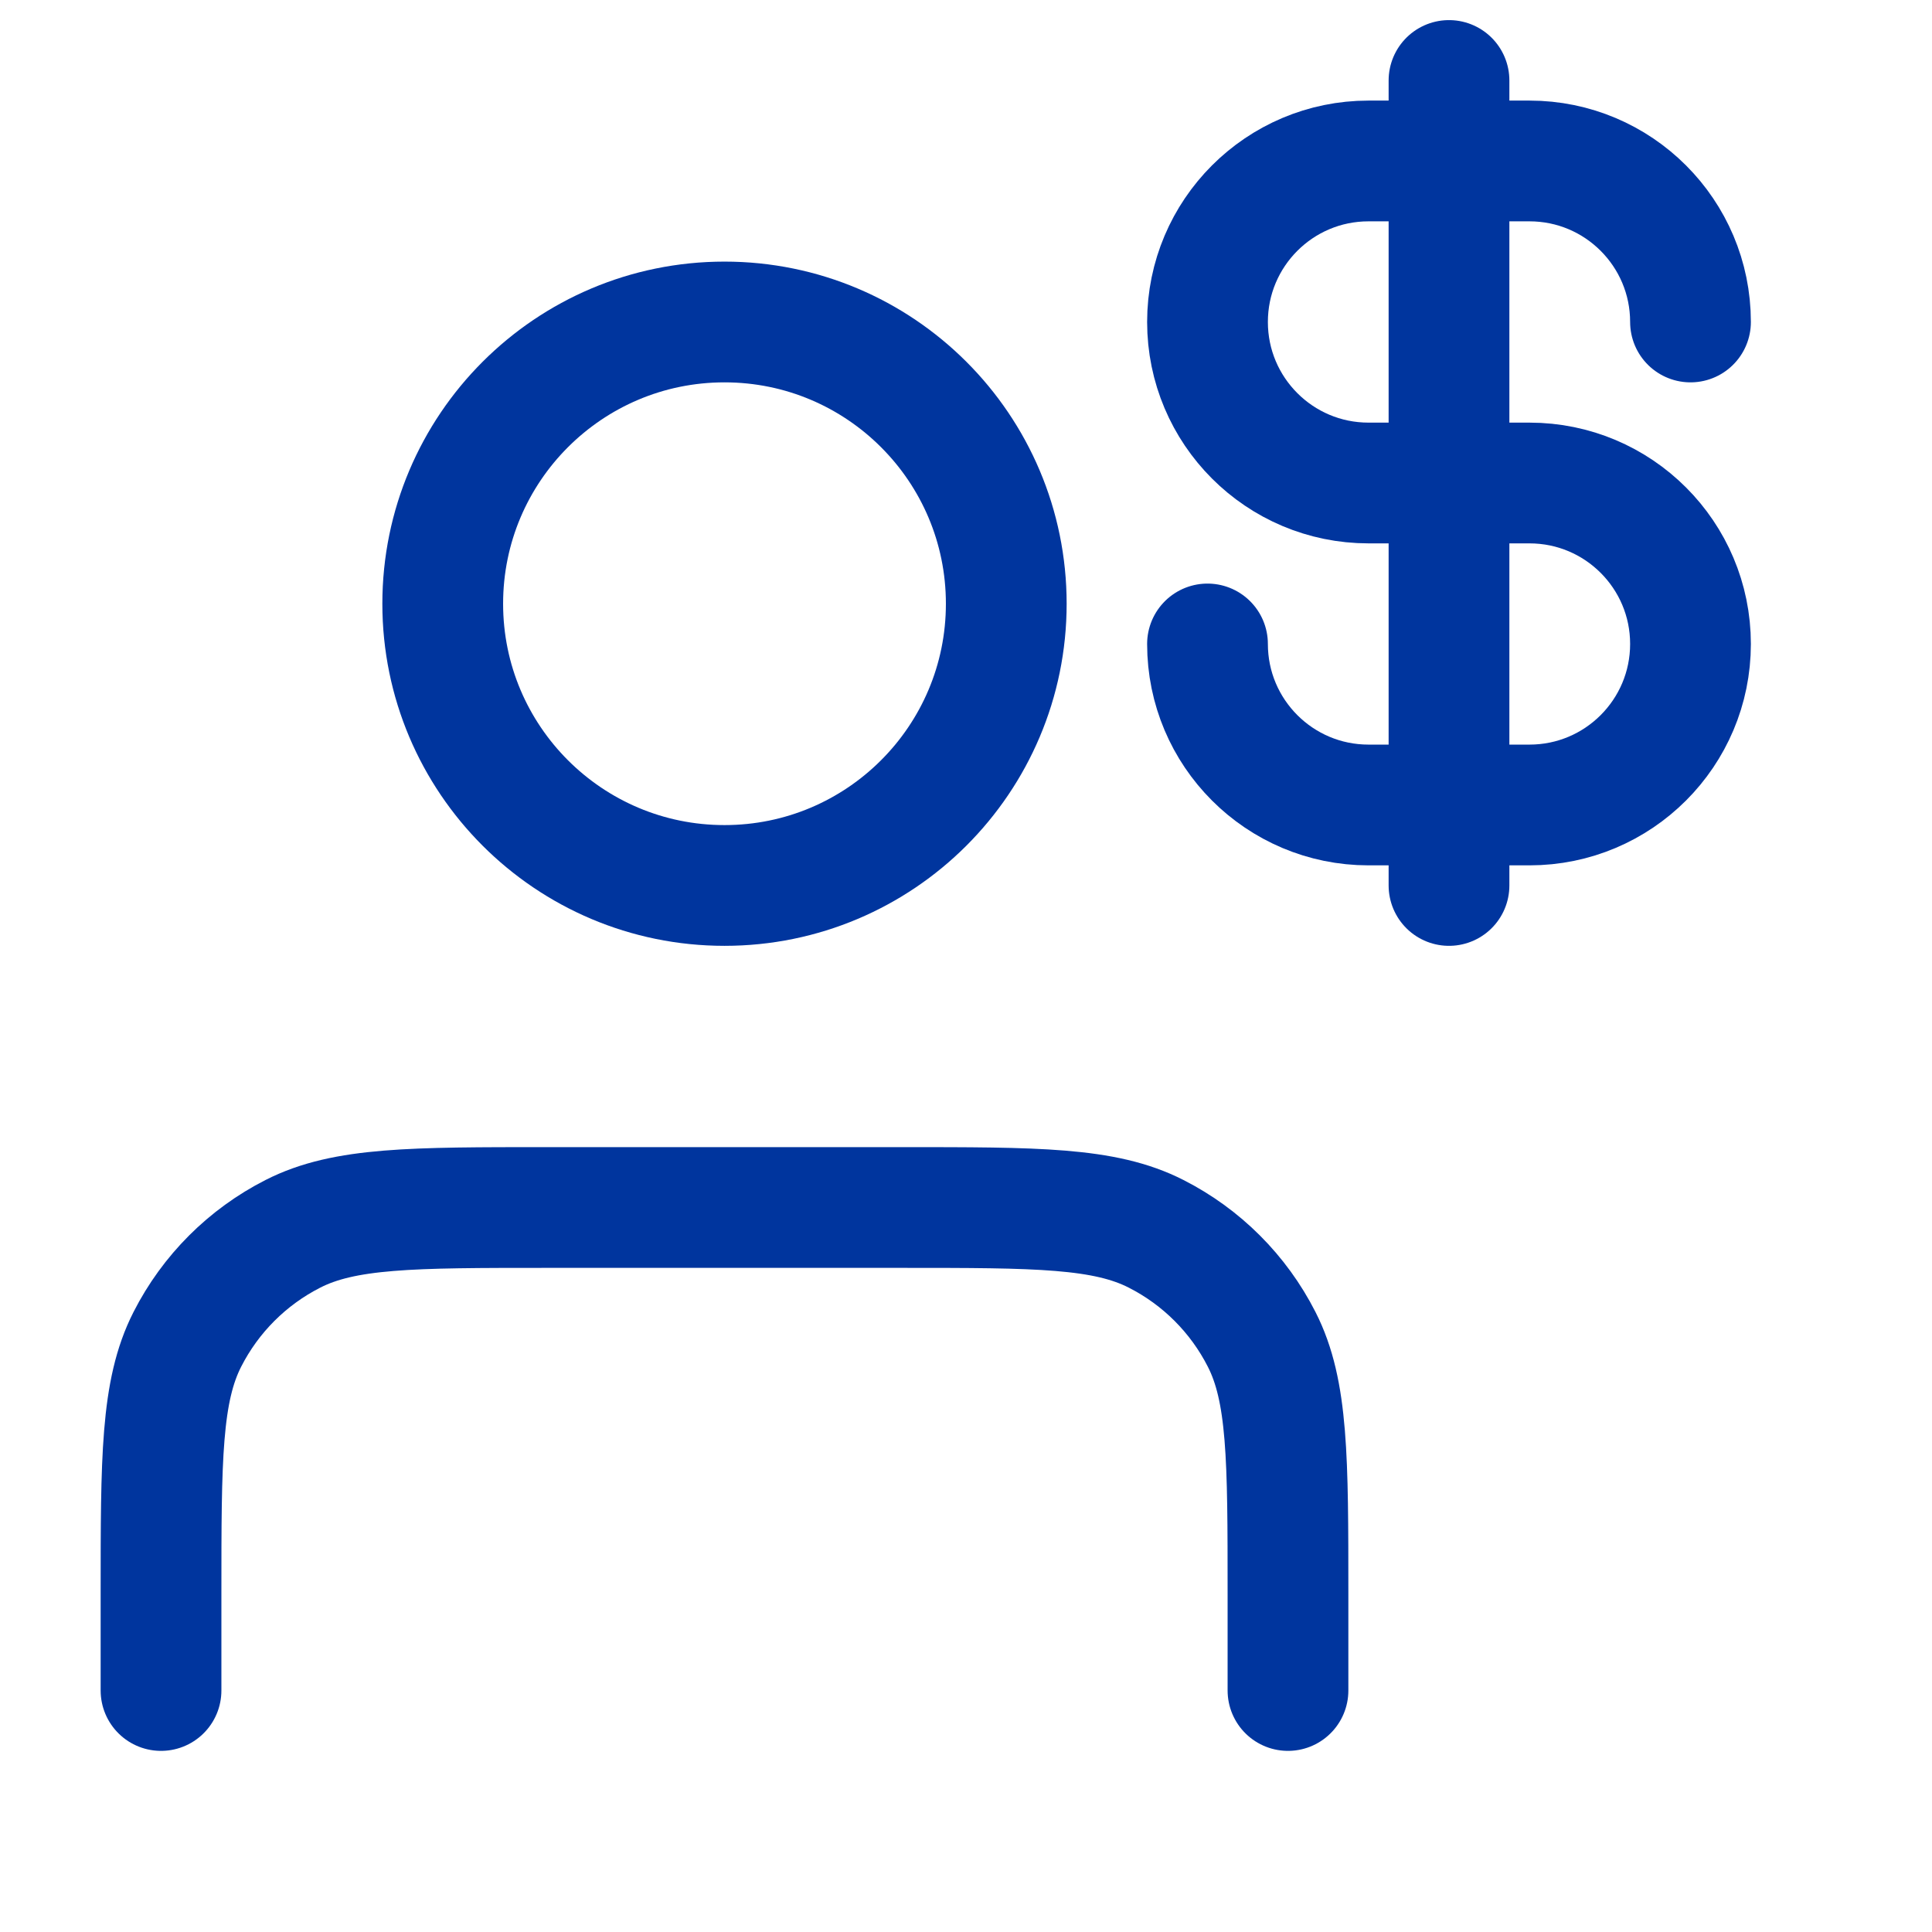 <svg width="32" height="32" viewBox="0 0 32 32" fill="none" xmlns="http://www.w3.org/2000/svg">
<path d="M21.333 28V26.4C21.333 24.16 21.333 23.039 20.897 22.184C20.514 21.431 19.902 20.819 19.149 20.436C18.294 20 17.174 20 14.933 20H9.067C6.827 20 5.706 20 4.851 20.436C4.098 20.819 3.486 21.431 3.103 22.184C2.667 23.039 2.667 24.16 2.667 26.4V28M16.667 10C16.667 12.577 14.577 14.666 12 14.666C9.423 14.666 7.333 12.577 7.333 10C7.333 7.422 9.423 5.333 12 5.333C14.577 5.333 16.667 7.422 16.667 10Z" stroke="#00359E" stroke-width="2" stroke-linecap="round" stroke-linejoin="round"/>
<path d="M20 10.666C20 12.139 21.194 13.333 22.667 13.333H25.333C26.806 13.333 28 12.139 28 10.666C28 9.194 26.806 8 25.333 8H22.667C21.194 8 20 6.806 20 5.333C20 3.86 21.194 2.666 22.667 2.666H25.333C26.806 2.666 28 3.86 28 5.333M24 1.333V14.666" stroke="#00359E" stroke-width="2" stroke-linecap="round" stroke-linejoin="round"/>
</svg>
